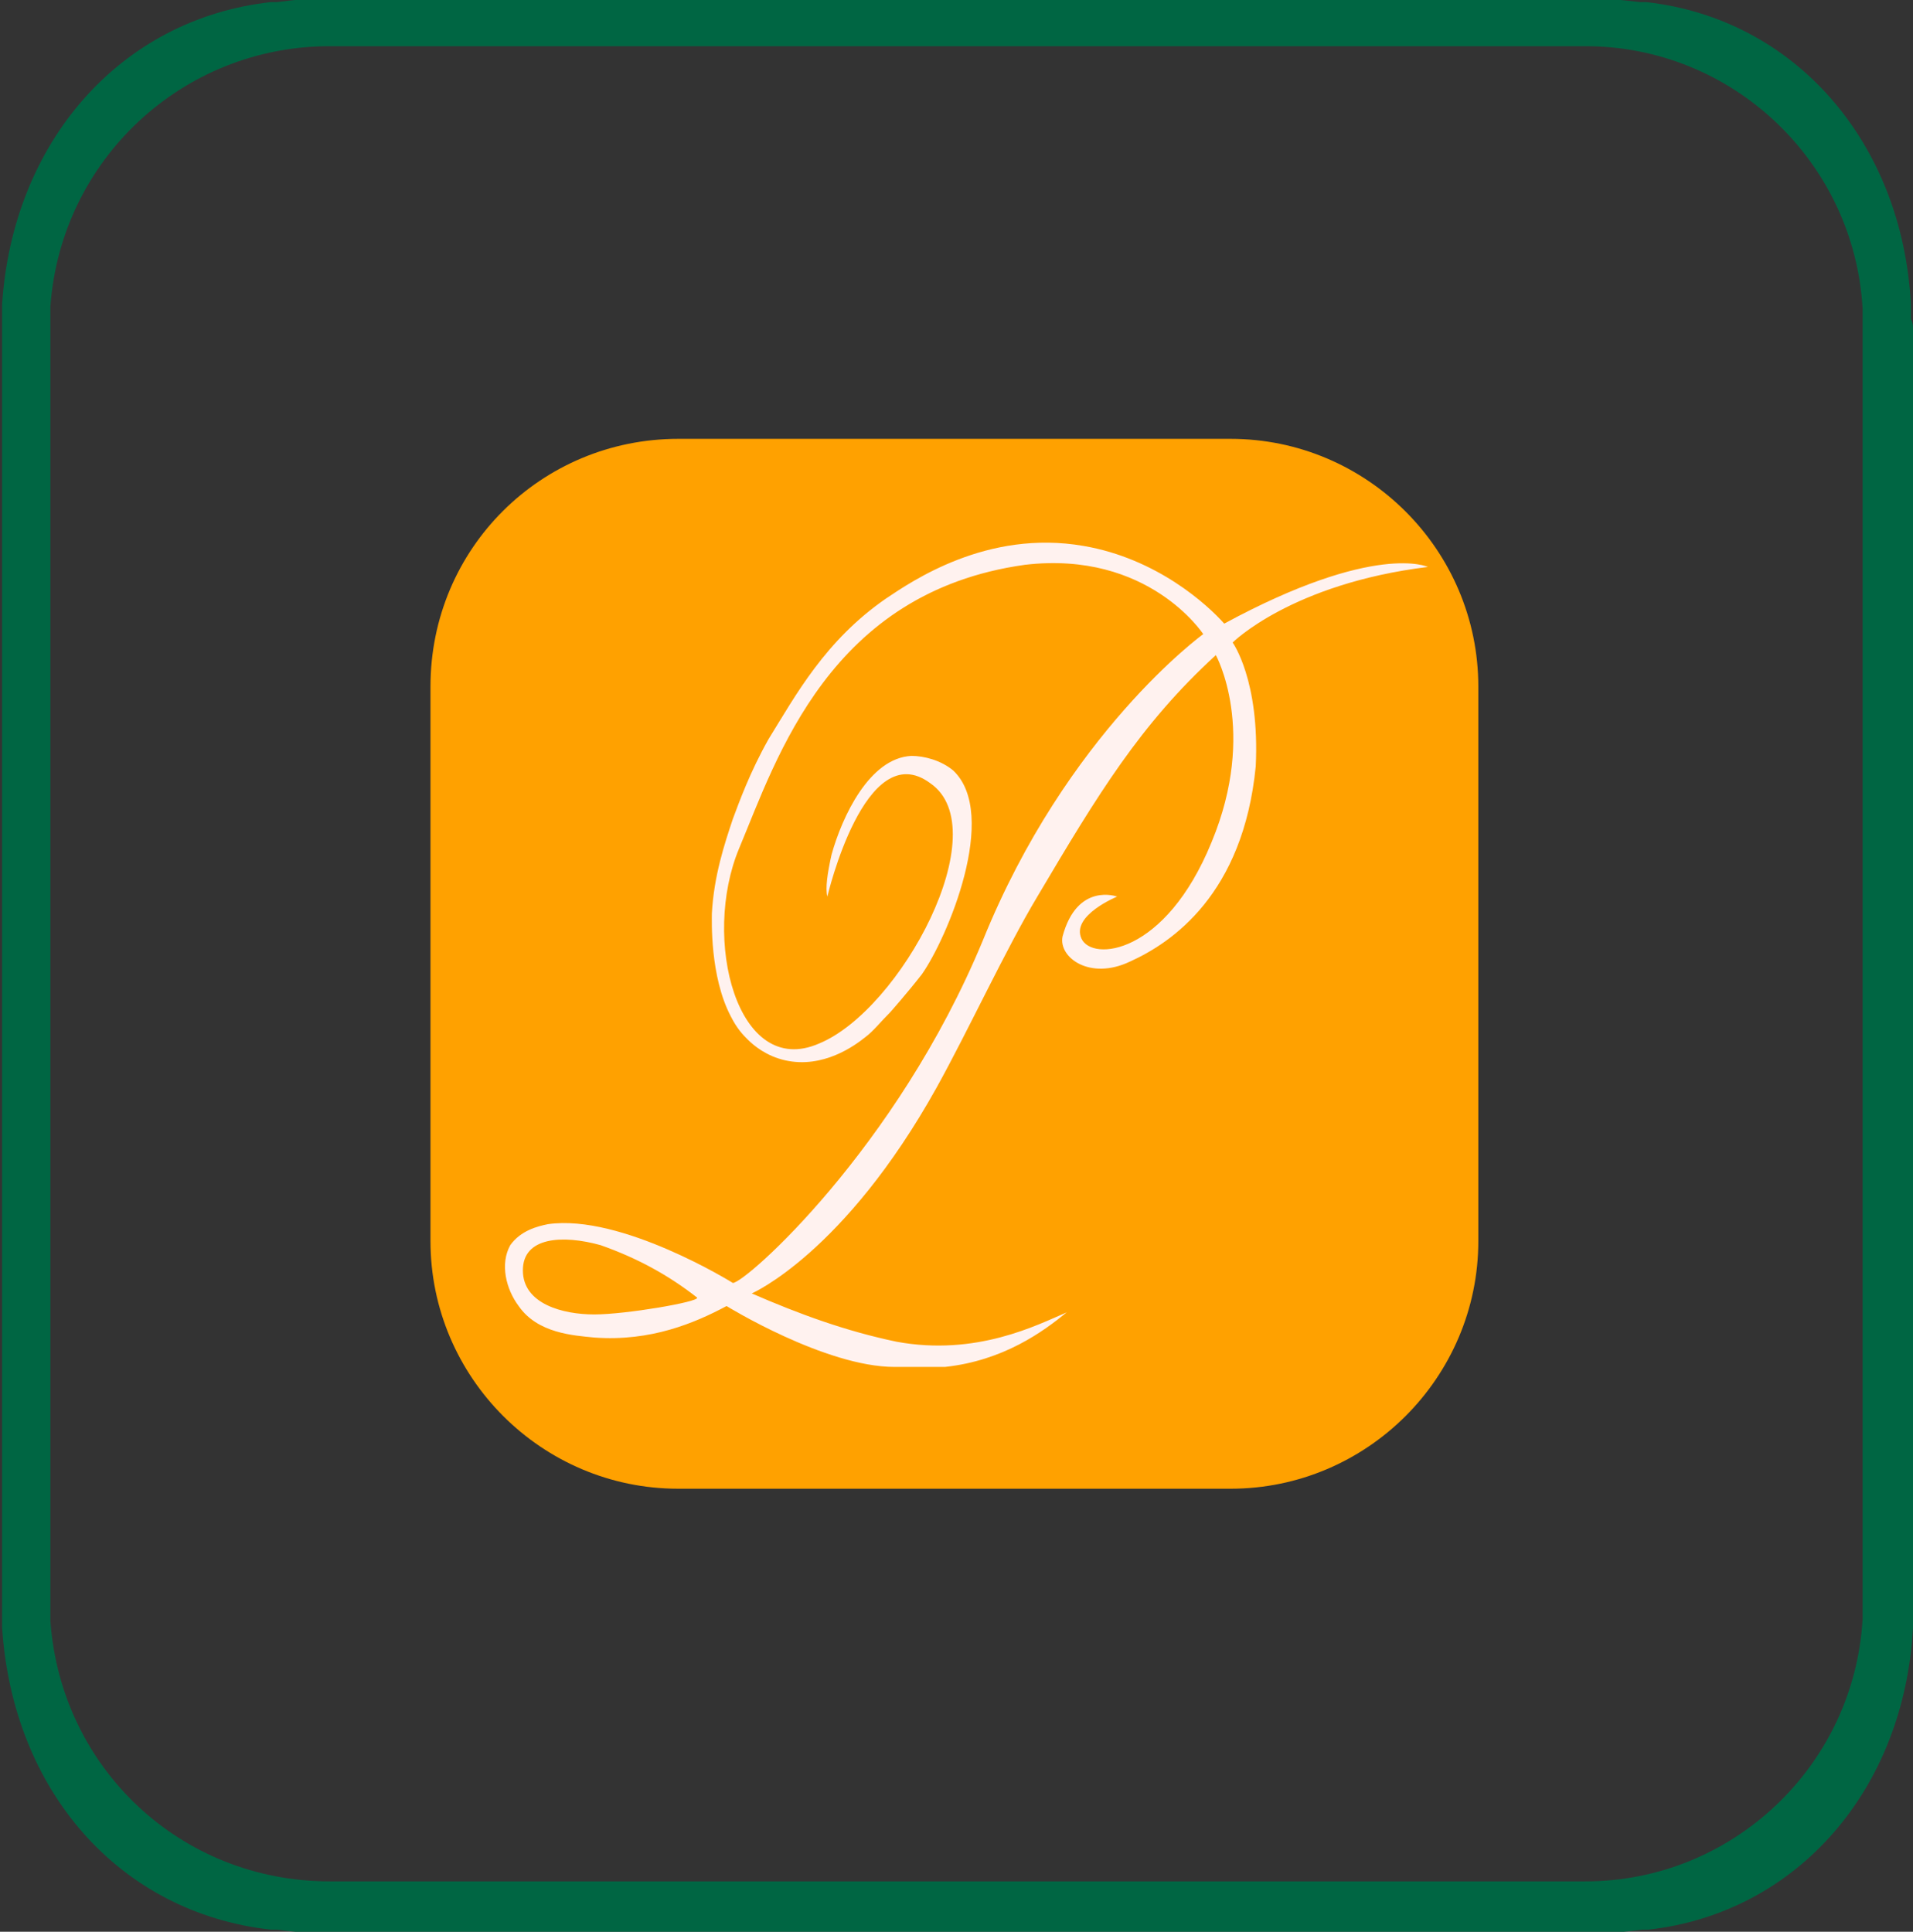 <?xml version="1.0" encoding="utf-8"?>
<!-- Generator: Adobe Illustrator 19.1.0, SVG Export Plug-In . SVG Version: 6.00 Build 0)  -->
<svg version="1.1" id="Layer_1" xmlns="http://www.w3.org/2000/svg" xmlns:xlink="http://www.w3.org/1999/xlink" x="0px" y="0px"
	 width="91.1px" height="92px" viewBox="-259 351 91.1 92" style="enable-background:new -259 351 91.1 92;" xml:space="preserve">
<rect x="-259" y="351" width="91.1" height="92" fill="#333333" stroke="none"/>
<style type="text/css">
	.st0{fill:#006643;}
	.st1{fill:#FFA100;}
	.st2{fill:#FFF2EF;}
</style>
<title>Asset 1</title>
<g id="Layer_2">
	<g id="Layer_1-2">
		<path class="st0" d="M-168,366.2c0-0.1,0-0.2,0-0.4c0-0.1,0-0.2,0-0.3c-0.4-7.7-5.5-13.6-12.6-14.4c-0.1,0-0.2,0-0.3,0
			c-0.9-0.1-1.7-0.2-2.6-0.2h-59.8c-0.9,0-1.7,0.1-2.5,0.2c-0.1,0-0.2,0-0.3,0c-7.2,0.8-12.3,6.7-12.8,14.4c0,0.1,0,0.2,0,0.3
			s0,0.2,0,0.4s0,0.2,0,0.4v60.8c0,0.1,0,0.2,0,0.4c0,0.1,0,0.2,0,0.4s0,0.2,0,0.3c0.5,7.8,5.6,13.6,12.8,14.4h0.3
			c0.8,0.1,1.7,0.2,2.6,0.2h59.8c0.9,0,1.8-0.1,2.6-0.2h0.2h0.1c7.1-0.8,12.2-6.7,12.6-14.4c0-0.1,0-0.2,0-0.3s0-0.2,0-0.4v-61.1
			C-167.9,366.5-167.9,366.4-168,366.2z M-256.6,428.2c0-0.1,0-0.2,0-0.3c0-0.1,0-0.2,0-0.3c0-0.1,0-0.3,0-0.4v-60.6
			c0-0.1,0-0.3,0-0.4c0-0.1,0-0.2,0-0.3c0-0.1,0-0.2,0-0.3c0.5-7,6.3-12.4,13.3-12.4h59.8c7,0,12.8,5.5,13.2,12.5c0,0.1,0,0.1,0,0.2
			c0,0.1,0,0.2,0,0.3c0,0.1,0,0.3,0,0.4v60.6c0,0.1,0,0.3,0,0.4c0,0.1,0,0.2,0,0.3c0,0.1,0,0.1,0,0.2c-0.4,7-6.2,12.5-13.2,12.5
			h-59.8C-250.4,440.6-256.1,435.2-256.6,428.2L-256.6,428.2z"/>
	</g>
</g>
<g id="Layer_2_1_">
	<g id="Layer_1-2_1_">
		<path class="st1" d="M-226.7,371.9h26.3c6.5,0,11.8,5.3,11.8,11.8v26.4c0,6.5-5.3,11.8-11.8,11.8h-26.3c-6.5,0-11.8-5.3-11.8-11.8
			v-26.4C-238.5,377.1-233.2,371.9-226.7,371.9z"/>
		<path class="st2" d="M-219.6,393.7c0,0,1.8-7.7,4.9-5.4c3.2,2.2-1.4,10.8-5.3,12.4c-3.9,1.7-5.6-5-3.8-9.3
			c1.8-4.3,4.3-12.2,13.6-13.5c5.9-0.7,8.5,3.3,8.5,3.3s-6.5,4.7-10.5,14.6c-4.1,9.9-11.3,16.3-11.9,16.3c0,0-5.3-3.3-8.8-2.8
			c-0.5,0.1-1.3,0.3-1.8,1c-0.5,0.9-0.2,2.1,0.4,2.9c0.9,1.3,2.6,1.4,3.6,1.5c2.7,0.2,4.8-0.7,6.3-1.5c0,0,4.7,2.9,8,2.9
			c1.3,0,2.1,0,2.4,0c2.8-0.3,4.7-1.7,5.8-2.6c-1.4,0.6-4.3,2.1-8.1,1.4c-2.4-0.5-4.6-1.3-6.9-2.3c0,0,4.4-1.9,8.8-9.8
			c1.5-2.7,3.3-6.6,4.8-9.1c2.9-4.9,4.9-8.2,8.5-11.5c0,0,2,3.6-0.2,8.9c-2.2,5.4-5.7,5.7-6.2,4.6s1.7-2,1.7-2s-1.9-0.7-2.6,1.9
			c-0.2,1,1.3,2.1,3.2,1.2c2-0.9,5.4-3.2,6-9.3c0.2-4.1-1.1-5.9-1.1-5.9s2.8-2.8,9.3-3.6c0,0-2.5-1.2-9.7,2.7
			c-0.8-0.9-3.2-3.1-6.7-3.7c-4.6-0.8-8.2,1.7-9.4,2.5c-2.9,2-4.3,4.6-5.6,6.7c-0.9,1.6-1.4,3-1.7,3.8c-0.4,1.2-0.9,2.7-1,4.5
			c0,0.3-0.1,3,0.9,4.9c0.3,0.6,0.6,0.9,0.8,1.1c0.3,0.3,0.9,0.8,1.8,1c1.8,0.4,3.3-0.7,3.8-1.1c0.4-0.3,0.7-0.7,1.2-1.2
			c0,0,0.8-0.9,1.5-1.8c1.2-1.7,3.7-7.6,1.5-9.7c-0.6-0.5-1.4-0.7-2-0.7c-2,0.1-3.3,2.9-3.8,4.7
			C-219.6,392.6-219.7,393.3-219.6,393.7z M-230.7,413.6c-1.5,0-3.4-0.5-3.4-2.1s1.9-1.7,3.7-1.2c1.7,0.6,3.2,1.4,4.6,2.5
			C-225.7,413-229.2,413.6-230.7,413.6z"/>
	</g>
</g>
</svg>
